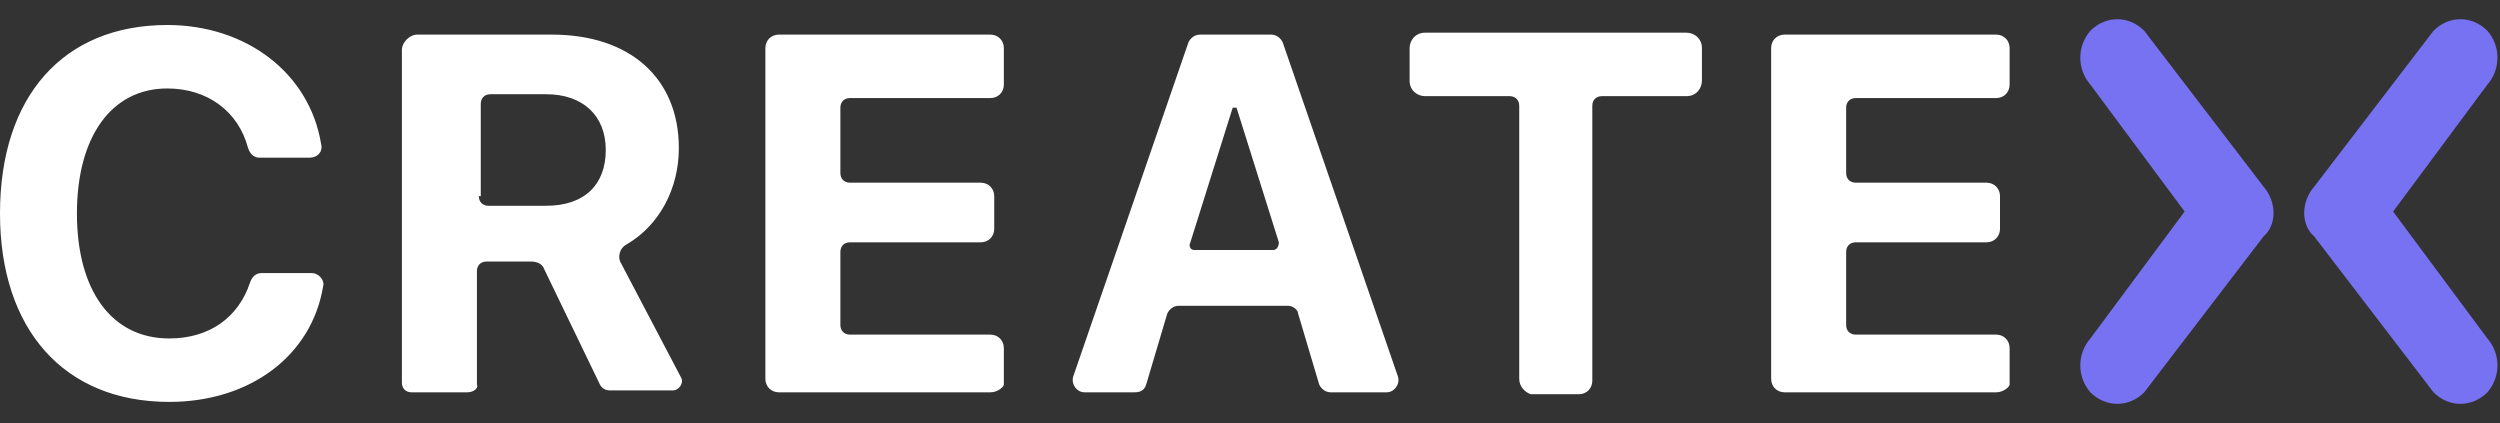 <svg width="130" height="22" viewBox="0 0 130 22" fill="none" xmlns="http://www.w3.org/2000/svg" xmlns:xlink="http://www.w3.org/1999/xlink">
	<rect x="0" y="0" width="130" height="22" fill="#333333" stroke="none"/>
	<desc>
			Created with Pixso.
	</desc>
	<defs>
		<clipPath id="clip2_321">
			<rect id="logo" width="130" height="22" fill="white" fill-opacity="0"/>
		</clipPath>
	</defs>
	<g clip-path="url(#clip2_321)">
		<path id="Vector" d="M0 11.1C0 5 3.3 1.3 8.7 1.3C12.8 1.3 16.1 3.8 16.7 7.5C16.8 7.899 16.5 8.2 16.1 8.2L13.5 8.2C13.2 8.2 13 8 12.9 7.7C12.4 5.8 10.8 4.6 8.7 4.6C5.8 4.6 4 7.1 4 11.1C4 15.1 5.8 17.6 8.8 17.6C10.9 17.6 12.4 16.5 13 14.7C13.1 14.399 13.3 14.2 13.6 14.2L16.2 14.2C16.6 14.2 16.9 14.6 16.8 14.899C16.2 18.5 13 20.899 8.8 20.899C3.3 20.899 0 17.1 0 11.1ZM79 19.7L79 5.5C79 5.2 78.8 5 78.5 5L74.101 5C73.7 5 73.3 4.7 73.3 4.2L73.3 2.5C73.3 2.101 73.601 1.7 74.101 1.7L87.7 1.7C88.1 1.7 88.5 2 88.5 2.5L88.5 4.2C88.5 4.601 88.2 5 87.7 5L83.3 5C83 5 82.8 5.2 82.8 5.5L82.8 19.801C82.8 20.2 82.5 20.5 82.101 20.5L79.601 20.5C79.3 20.4 79 20.101 79 19.7ZM21.399 20.4L24.3 20.4C24.6 20.4 24.899 20.2 24.8 20L24.8 14.1C24.8 13.8 25 13.6 25.3 13.6L27.6 13.6C27.899 13.6 28.199 13.7 28.3 14L31.199 20C31.3 20.2 31.5 20.3 31.699 20.3L35 20.3C35.3 20.3 35.6 19.9 35.399 19.6L32.3 13.7C32.1 13.4 32.199 12.9 32.6 12.7C34.3 11.7 35.3 9.8 35.3 7.7C35.3 4.1 32.8 1.8 28.699 1.8L21.699 1.8C21.3 1.8 20.899 2.2 20.899 2.6L20.899 19.9C20.899 20.2 21.1 20.4 21.399 20.4ZM51.5 20.4L40.5 20.4C40.1 20.4 39.8 20.1 39.8 19.7L39.8 2.5C39.8 2.1 40.1 1.8 40.5 1.8L51.5 1.8C51.899 1.8 52.2 2.1 52.2 2.5L52.2 4.4C52.2 4.8 51.899 5.1 51.5 5.1L44.2 5.1C43.899 5.1 43.7 5.3 43.7 5.6L43.7 9C43.7 9.3 43.899 9.5 44.2 9.5L51 9.5C51.399 9.5 51.7 9.8 51.7 10.2L51.7 11.9C51.7 12.3 51.399 12.6 51 12.6L44.2 12.6C43.899 12.6 43.7 12.8 43.7 13.1L43.7 16.9C43.7 17.2 43.899 17.4 44.2 17.4L51.5 17.4C51.899 17.4 52.2 17.7 52.2 18.1L52.2 20C52.2 20.1 51.899 20.4 51.5 20.4ZM61.3 15.9L67 15.9C67.2 15.9 67.5 16.1 67.5 16.3L68.6 20C68.7 20.2 68.9 20.4 69.2 20.4L72.1 20.4C72.5 20.4 72.8 20 72.7 19.6L66.7 2.2C66.6 2 66.4 1.8 66.1 1.8L62.4 1.8C62.1 1.8 61.9 2 61.8 2.2L55.8 19.6C55.7 20 56 20.4 56.4 20.4L59 20.4C59.3 20.4 59.5 20.3 59.6 20L60.7 16.3C60.8 16.1 61 15.9 61.3 15.9ZM92.8 20.4L103.8 20.4C104.2 20.4 104.5 20.1 104.5 20L104.5 18.1C104.5 17.7 104.2 17.4 103.8 17.4L96.5 17.4C96.2 17.4 96 17.2 96 16.9L96 13.1C96 12.8 96.2 12.6 96.5 12.6L103.3 12.6C103.7 12.6 104 12.3 104 11.9L104 10.2C104 9.8 103.7 9.5 103.3 9.5L96.5 9.5C96.2 9.5 96 9.3 96 9L96 5.6C96 5.3 96.2 5.1 96.5 5.1L103.8 5.1C104.2 5.1 104.5 4.8 104.5 4.4L104.5 2.5C104.5 2.1 104.2 1.8 103.8 1.8L92.8 1.8C92.399 1.8 92.1 2.1 92.1 2.5L92.1 19.7C92.1 20.1 92.399 20.4 92.8 20.4ZM25.399 10.7C25.1 10.7 24.899 10.5 24.899 10.2L25 10.2L25 5.4C25 5.1 25.199 4.9 25.5 4.9L28.399 4.9C30.3 4.9 31.5 6 31.5 7.8C31.5 9.6 30.399 10.7 28.399 10.7L25.399 10.7ZM66.2 13L62.1 13C61.9 13 61.8 12.8 61.9 12.6L64.1 5.6L64.3 5.6L66.5 12.6C66.5 12.8 66.4 13 66.2 13Z" fill="#FFFFFF" fill-opacity="1" fill-rule="evenodd"/>
		<path id="Vector" d="M111.5 1.6L117.7 9.7C118.399 10.5 118.399 11.7 117.7 12.3L111.5 20.4C111.1 20.8 110.6 21 110.1 21C109.6 21 109.1 20.8 108.7 20.4C108 19.6 108 18.4 108.7 17.6L113.6 11L108.7 4.4C108 3.6 108 2.4 108.7 1.6C109.1 1.2 109.6 1 110.1 1C110.6 1 111.1 1.2 111.5 1.6ZM126.543 1.6L120.343 9.7C119.643 10.5 119.643 11.7 120.343 12.3L126.543 20.4C126.942 20.8 127.442 21 127.942 21C128.442 21 128.942 20.8 129.343 20.4C130.043 19.6 130.043 18.4 129.343 17.6L124.442 11L129.343 4.4C130.043 3.6 130.043 2.4 129.343 1.6C128.942 1.2 128.442 1 127.942 1C127.442 1 126.942 1.2 126.543 1.6Z" fill="#7772F1" fill-opacity="1" fill-rule="evenodd"/>
	</g>
</svg>
